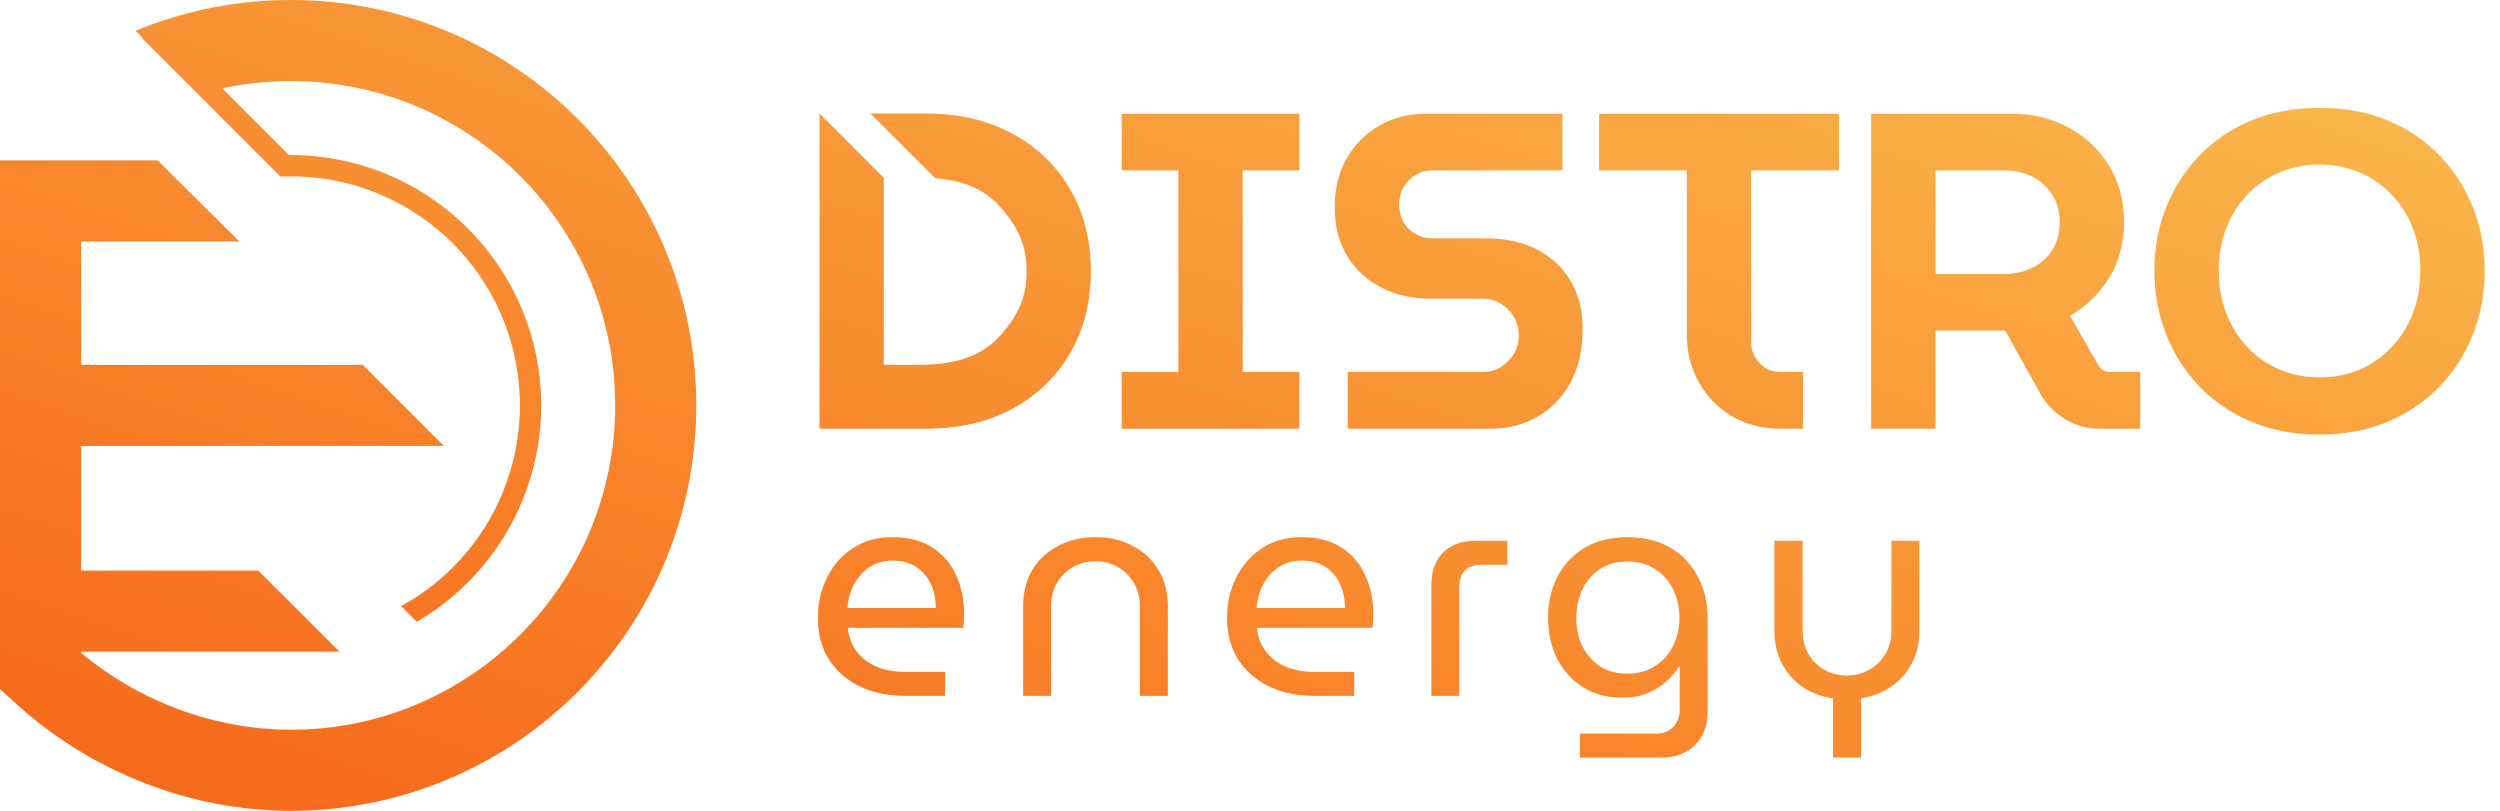 <svg width="148" height="48" viewBox="0 0 148 48" fill="none" xmlns="http://www.w3.org/2000/svg">
<g clip-path="url(#clip0_1031_3159)">
<path fill-rule="evenodd" clip-rule="evenodd" d="M17.22 43.2C27.824 43.2 36.42 34.604 36.42 24C36.42 13.396 27.824 4.8 17.22 4.8C15.839 4.8 14.48 4.946 13.161 5.229L17.112 9.18C19.968 9.16 22.783 9.965 25.209 11.518C28.137 13.392 30.313 16.236 31.357 19.552C32.4 22.868 32.245 26.445 30.917 29.658C29.674 32.668 27.477 35.179 24.672 36.81L23.748 35.885C26.453 34.4 28.573 32.034 29.753 29.177C30.967 26.237 31.11 22.964 30.155 19.93C29.2 16.896 27.209 14.294 24.53 12.579C22.167 11.066 19.401 10.329 16.616 10.454L16.577 10.415L16.571 10.421L8.419 2.27L8.446 2.243L8.03 1.823C10.908 0.629 14.019 0 17.22 0C30.475 0 41.22 10.745 41.22 24C41.22 37.255 30.475 48 17.22 48C11.124 48 5.199 45.597 0.77 41.498L0 40.786V9.493H9.329L14.164 14.293H4.8V21.6H21.48L26.28 26.4H4.8V33.78H15.293L20.1 38.58H4.8V38.651C8.26 41.53 12.697 43.2 17.22 43.2ZM133.281 24.967C134.48 25.473 135.826 25.726 137.317 25.726C138.809 25.726 140.155 25.473 141.353 24.967C142.552 24.461 143.578 23.764 144.43 22.876C145.283 21.988 145.94 20.958 146.402 19.786C146.863 18.613 147.094 17.361 147.094 16.029C147.094 14.697 146.863 13.45 146.402 12.286C145.94 11.123 145.283 10.098 144.43 9.21C143.578 8.322 142.552 7.629 141.353 7.132C140.155 6.634 138.809 6.386 137.317 6.386C135.826 6.386 134.48 6.634 133.281 7.132C132.083 7.629 131.057 8.322 130.205 9.21C129.352 10.098 128.695 11.123 128.233 12.286C127.771 13.45 127.541 14.697 127.541 16.029C127.541 17.361 127.771 18.613 128.233 19.786C128.695 20.958 129.352 21.988 130.205 22.876C131.057 23.764 132.083 24.461 133.281 24.967ZM66.403 22.023V25.38H76.926V22.023H73.569V10.089H76.926V6.732H66.403V10.089H69.76V22.023H66.403ZM79.789 22.023V25.38H88.261C89.255 25.38 90.166 25.149 90.992 24.687C91.817 24.226 92.475 23.551 92.963 22.663C93.451 21.775 93.695 20.7 93.695 19.439C93.695 18.374 93.46 17.441 92.99 16.642C92.519 15.843 91.857 15.221 91.005 14.777C90.152 14.333 89.149 14.111 87.995 14.111H84.771C84.416 14.111 84.087 14.023 83.785 13.845C83.484 13.667 83.248 13.428 83.079 13.126C82.911 12.824 82.826 12.486 82.826 12.113C82.826 11.74 82.911 11.403 83.079 11.101C83.248 10.799 83.484 10.555 83.785 10.368C84.087 10.182 84.416 10.089 84.771 10.089H92.497V6.732H84.398C83.404 6.732 82.498 6.963 81.681 7.425C80.864 7.886 80.216 8.53 79.736 9.356C79.257 10.182 79.017 11.154 79.017 12.273C79.017 13.41 79.27 14.382 79.776 15.19C80.282 15.998 80.962 16.615 81.814 17.042C82.667 17.468 83.617 17.681 84.665 17.681H87.781C88.172 17.681 88.527 17.779 88.847 17.974C89.167 18.169 89.424 18.431 89.62 18.76C89.815 19.088 89.913 19.457 89.913 19.866C89.913 20.256 89.815 20.616 89.62 20.945C89.424 21.273 89.167 21.535 88.847 21.73C88.527 21.926 88.172 22.023 87.781 22.023H79.789ZM105.403 25.38C104.302 25.38 103.334 25.127 102.5 24.621C101.665 24.115 101.017 23.44 100.555 22.596C100.093 21.753 99.862 20.825 99.862 19.812V10.089H94.668V6.732H108.867V10.089H103.672V20.265C103.672 20.745 103.841 21.158 104.178 21.504C104.515 21.85 104.924 22.023 105.403 22.023H106.735V25.38H105.403ZM110.771 6.732V25.38H114.581V19.573H118.71L120.814 23.355C121.17 23.959 121.653 24.448 122.266 24.821C122.879 25.194 123.558 25.38 124.304 25.38H126.702V22.023H124.89C124.748 22.023 124.624 21.992 124.517 21.93C124.411 21.868 124.322 21.784 124.251 21.677L122.546 18.693C123.505 18.143 124.278 17.392 124.864 16.442C125.45 15.492 125.743 14.396 125.743 13.152C125.743 11.873 125.445 10.755 124.85 9.796C124.255 8.837 123.456 8.086 122.453 7.545C121.449 7.003 120.335 6.732 119.109 6.732H110.771ZM114.581 16.216H118.656C119.26 16.216 119.811 16.096 120.308 15.856C120.805 15.616 121.201 15.266 121.494 14.804C121.787 14.342 121.933 13.792 121.933 13.152C121.933 12.513 121.782 11.962 121.48 11.501C121.178 11.039 120.783 10.688 120.295 10.448C119.806 10.209 119.26 10.089 118.656 10.089H114.581V16.216ZM137.317 22.343C138.17 22.343 138.96 22.188 139.688 21.877C140.417 21.566 141.051 21.122 141.593 20.545C142.135 19.968 142.552 19.297 142.845 18.534C143.138 17.77 143.285 16.935 143.285 16.029C143.285 15.124 143.138 14.289 142.845 13.525C142.552 12.761 142.135 12.095 141.593 11.527C141.051 10.959 140.417 10.519 139.688 10.209C138.96 9.898 138.17 9.742 137.317 9.742C136.465 9.742 135.675 9.898 134.946 10.209C134.218 10.519 133.583 10.959 133.042 11.527C132.5 12.095 132.083 12.761 131.79 13.525C131.497 14.289 131.35 15.124 131.35 16.029C131.35 16.935 131.497 17.77 131.79 18.534C132.083 19.297 132.5 19.968 133.042 20.545C133.583 21.122 134.218 21.566 134.946 21.877C135.675 22.188 136.465 22.343 137.317 22.343ZM59.166 19.921C57.82 21.409 55.8 21.6 54.352 21.6H52.32V10.53L48.515 6.72V25.38H54.802C56.791 25.38 58.514 24.98 59.97 24.181C61.426 23.382 62.559 22.281 63.367 20.878C64.175 19.475 64.579 17.867 64.579 16.056C64.579 14.245 64.175 12.637 63.367 11.234C62.559 9.831 61.426 8.73 59.97 7.931C58.514 7.132 56.791 6.72 54.802 6.72H51.526L55.375 10.55C56.654 10.653 58.115 11.018 59.166 12.191C60.511 13.693 60.769 14.817 60.769 16.056C60.769 17.295 60.511 18.433 59.166 19.921ZM50.904 40.638C51.684 41.01 52.578 41.196 53.586 41.196H55.944V39.774H53.55C52.962 39.774 52.422 39.678 51.93 39.486C51.45 39.282 51.054 38.988 50.742 38.604C50.43 38.208 50.244 37.728 50.184 37.164H57.024C57.048 37.056 57.06 36.93 57.06 36.786C57.072 36.642 57.078 36.504 57.078 36.372C57.078 35.52 56.922 34.752 56.61 34.068C56.298 33.372 55.824 32.82 55.188 32.412C54.564 32.004 53.778 31.8 52.83 31.8C51.954 31.8 51.186 32.01 50.526 32.43C49.866 32.85 49.35 33.426 48.978 34.158C48.606 34.878 48.42 35.694 48.42 36.606C48.42 37.53 48.636 38.34 49.068 39.036C49.512 39.72 50.124 40.254 50.904 40.638ZM55.404 35.994H50.166C50.19 35.658 50.262 35.322 50.382 34.986C50.502 34.65 50.676 34.35 50.904 34.086C51.132 33.81 51.402 33.594 51.714 33.438C52.038 33.27 52.41 33.186 52.83 33.186C53.226 33.186 53.568 33.246 53.856 33.366C54.156 33.486 54.402 33.648 54.594 33.852C54.798 34.044 54.96 34.266 55.08 34.518C55.2 34.758 55.284 35.01 55.332 35.274C55.38 35.526 55.404 35.766 55.404 35.994ZM60.57 41.196V35.886C60.57 35.07 60.75 34.356 61.11 33.744C61.482 33.132 61.992 32.658 62.64 32.322C63.288 31.974 64.026 31.8 64.854 31.8C65.694 31.8 66.432 31.974 67.068 32.322C67.716 32.658 68.22 33.132 68.58 33.744C68.952 34.356 69.138 35.07 69.138 35.886V41.196H67.482V35.904C67.482 35.352 67.356 34.878 67.104 34.482C66.864 34.074 66.54 33.762 66.132 33.546C65.736 33.33 65.31 33.222 64.854 33.222C64.398 33.222 63.966 33.33 63.558 33.546C63.162 33.762 62.838 34.074 62.586 34.482C62.346 34.878 62.226 35.352 62.226 35.904V41.196H60.57ZM75.127 40.638C75.907 41.01 76.801 41.196 77.809 41.196H80.167V39.774H77.773C77.185 39.774 76.645 39.678 76.153 39.486C75.673 39.282 75.277 38.988 74.965 38.604C74.653 38.208 74.467 37.728 74.407 37.164H81.247C81.271 37.056 81.283 36.93 81.283 36.786C81.295 36.642 81.301 36.504 81.301 36.372C81.301 35.52 81.145 34.752 80.833 34.068C80.521 33.372 80.047 32.82 79.411 32.412C78.787 32.004 78.001 31.8 77.053 31.8C76.177 31.8 75.409 32.01 74.749 32.43C74.089 32.85 73.573 33.426 73.201 34.158C72.829 34.878 72.643 35.694 72.643 36.606C72.643 37.53 72.859 38.34 73.291 39.036C73.735 39.72 74.347 40.254 75.127 40.638ZM79.627 35.994H74.389C74.413 35.658 74.485 35.322 74.605 34.986C74.725 34.65 74.899 34.35 75.127 34.086C75.355 33.81 75.625 33.594 75.937 33.438C76.261 33.27 76.633 33.186 77.053 33.186C77.449 33.186 77.791 33.246 78.079 33.366C78.379 33.486 78.625 33.648 78.817 33.852C79.021 34.044 79.183 34.266 79.303 34.518C79.423 34.758 79.507 35.01 79.555 35.274C79.603 35.526 79.627 35.766 79.627 35.994ZM93.535 43.428V44.85H98.341C99.193 44.85 99.865 44.598 100.357 44.094C100.849 43.602 101.095 42.936 101.095 42.096V36.66C101.095 35.688 100.897 34.842 100.501 34.122C100.117 33.39 99.571 32.82 98.863 32.412C98.155 32.004 97.321 31.8 96.361 31.8C95.365 31.8 94.513 32.01 93.805 32.43C93.109 32.85 92.575 33.42 92.203 34.14C91.831 34.86 91.645 35.67 91.645 36.57C91.645 37.494 91.831 38.316 92.203 39.036C92.575 39.744 93.091 40.302 93.751 40.71C94.411 41.106 95.173 41.304 96.037 41.304C96.565 41.304 97.039 41.226 97.459 41.07C97.879 40.902 98.251 40.68 98.575 40.404C98.899 40.128 99.175 39.816 99.403 39.468H99.439V41.988C99.439 42.42 99.313 42.768 99.061 43.032C98.821 43.296 98.479 43.428 98.035 43.428H93.535ZM97.945 39.45C97.489 39.738 96.955 39.882 96.343 39.882C95.719 39.882 95.179 39.738 94.723 39.45C94.279 39.15 93.931 38.754 93.679 38.262C93.439 37.758 93.319 37.206 93.319 36.606C93.319 35.97 93.439 35.4 93.679 34.896C93.931 34.38 94.279 33.978 94.723 33.69C95.179 33.39 95.719 33.24 96.343 33.24C96.979 33.24 97.525 33.39 97.981 33.69C98.437 33.978 98.791 34.374 99.043 34.878C99.295 35.382 99.421 35.952 99.421 36.588C99.421 37.212 99.289 37.776 99.025 38.28C98.773 38.772 98.413 39.162 97.945 39.45ZM108.517 41.34V44.85H110.173V41.34C110.845 41.232 111.439 41.004 111.955 40.656C112.483 40.296 112.891 39.834 113.179 39.27C113.479 38.706 113.629 38.058 113.629 37.326V32.016H111.973V37.308C111.973 37.86 111.847 38.34 111.595 38.748C111.355 39.144 111.031 39.45 110.623 39.666C110.227 39.882 109.795 39.99 109.327 39.99C108.871 39.99 108.439 39.882 108.031 39.666C107.635 39.45 107.317 39.144 107.077 38.748C106.837 38.34 106.717 37.86 106.717 37.308V32.016H105.043V37.326C105.043 38.058 105.193 38.712 105.493 39.288C105.793 39.852 106.201 40.314 106.717 40.674C107.245 41.022 107.845 41.244 108.517 41.34ZM84.739 41.196V34.626C84.739 33.81 84.966 33.174 85.422 32.718C85.891 32.25 86.532 32.016 87.349 32.016H89.239V33.438H87.654C87.258 33.438 86.947 33.552 86.719 33.78C86.502 34.008 86.394 34.326 86.394 34.734V41.196H84.739Z" fill="url(#paint0_linear_1031_3159)"/>
</g>
<defs>
<linearGradient id="paint0_linear_1031_3159" x1="106.065" y1="-44.55" x2="68.99" y2="64.684" gradientUnits="userSpaceOnUse">
<stop stop-color="#FAD961"/>
<stop offset="1" stop-color="#F76B1C"/>
</linearGradient>
<clipPath id="clip0_1031_3159">
<rect width="147.094" height="48" fill="white"/>
</clipPath>
</defs>
</svg>
